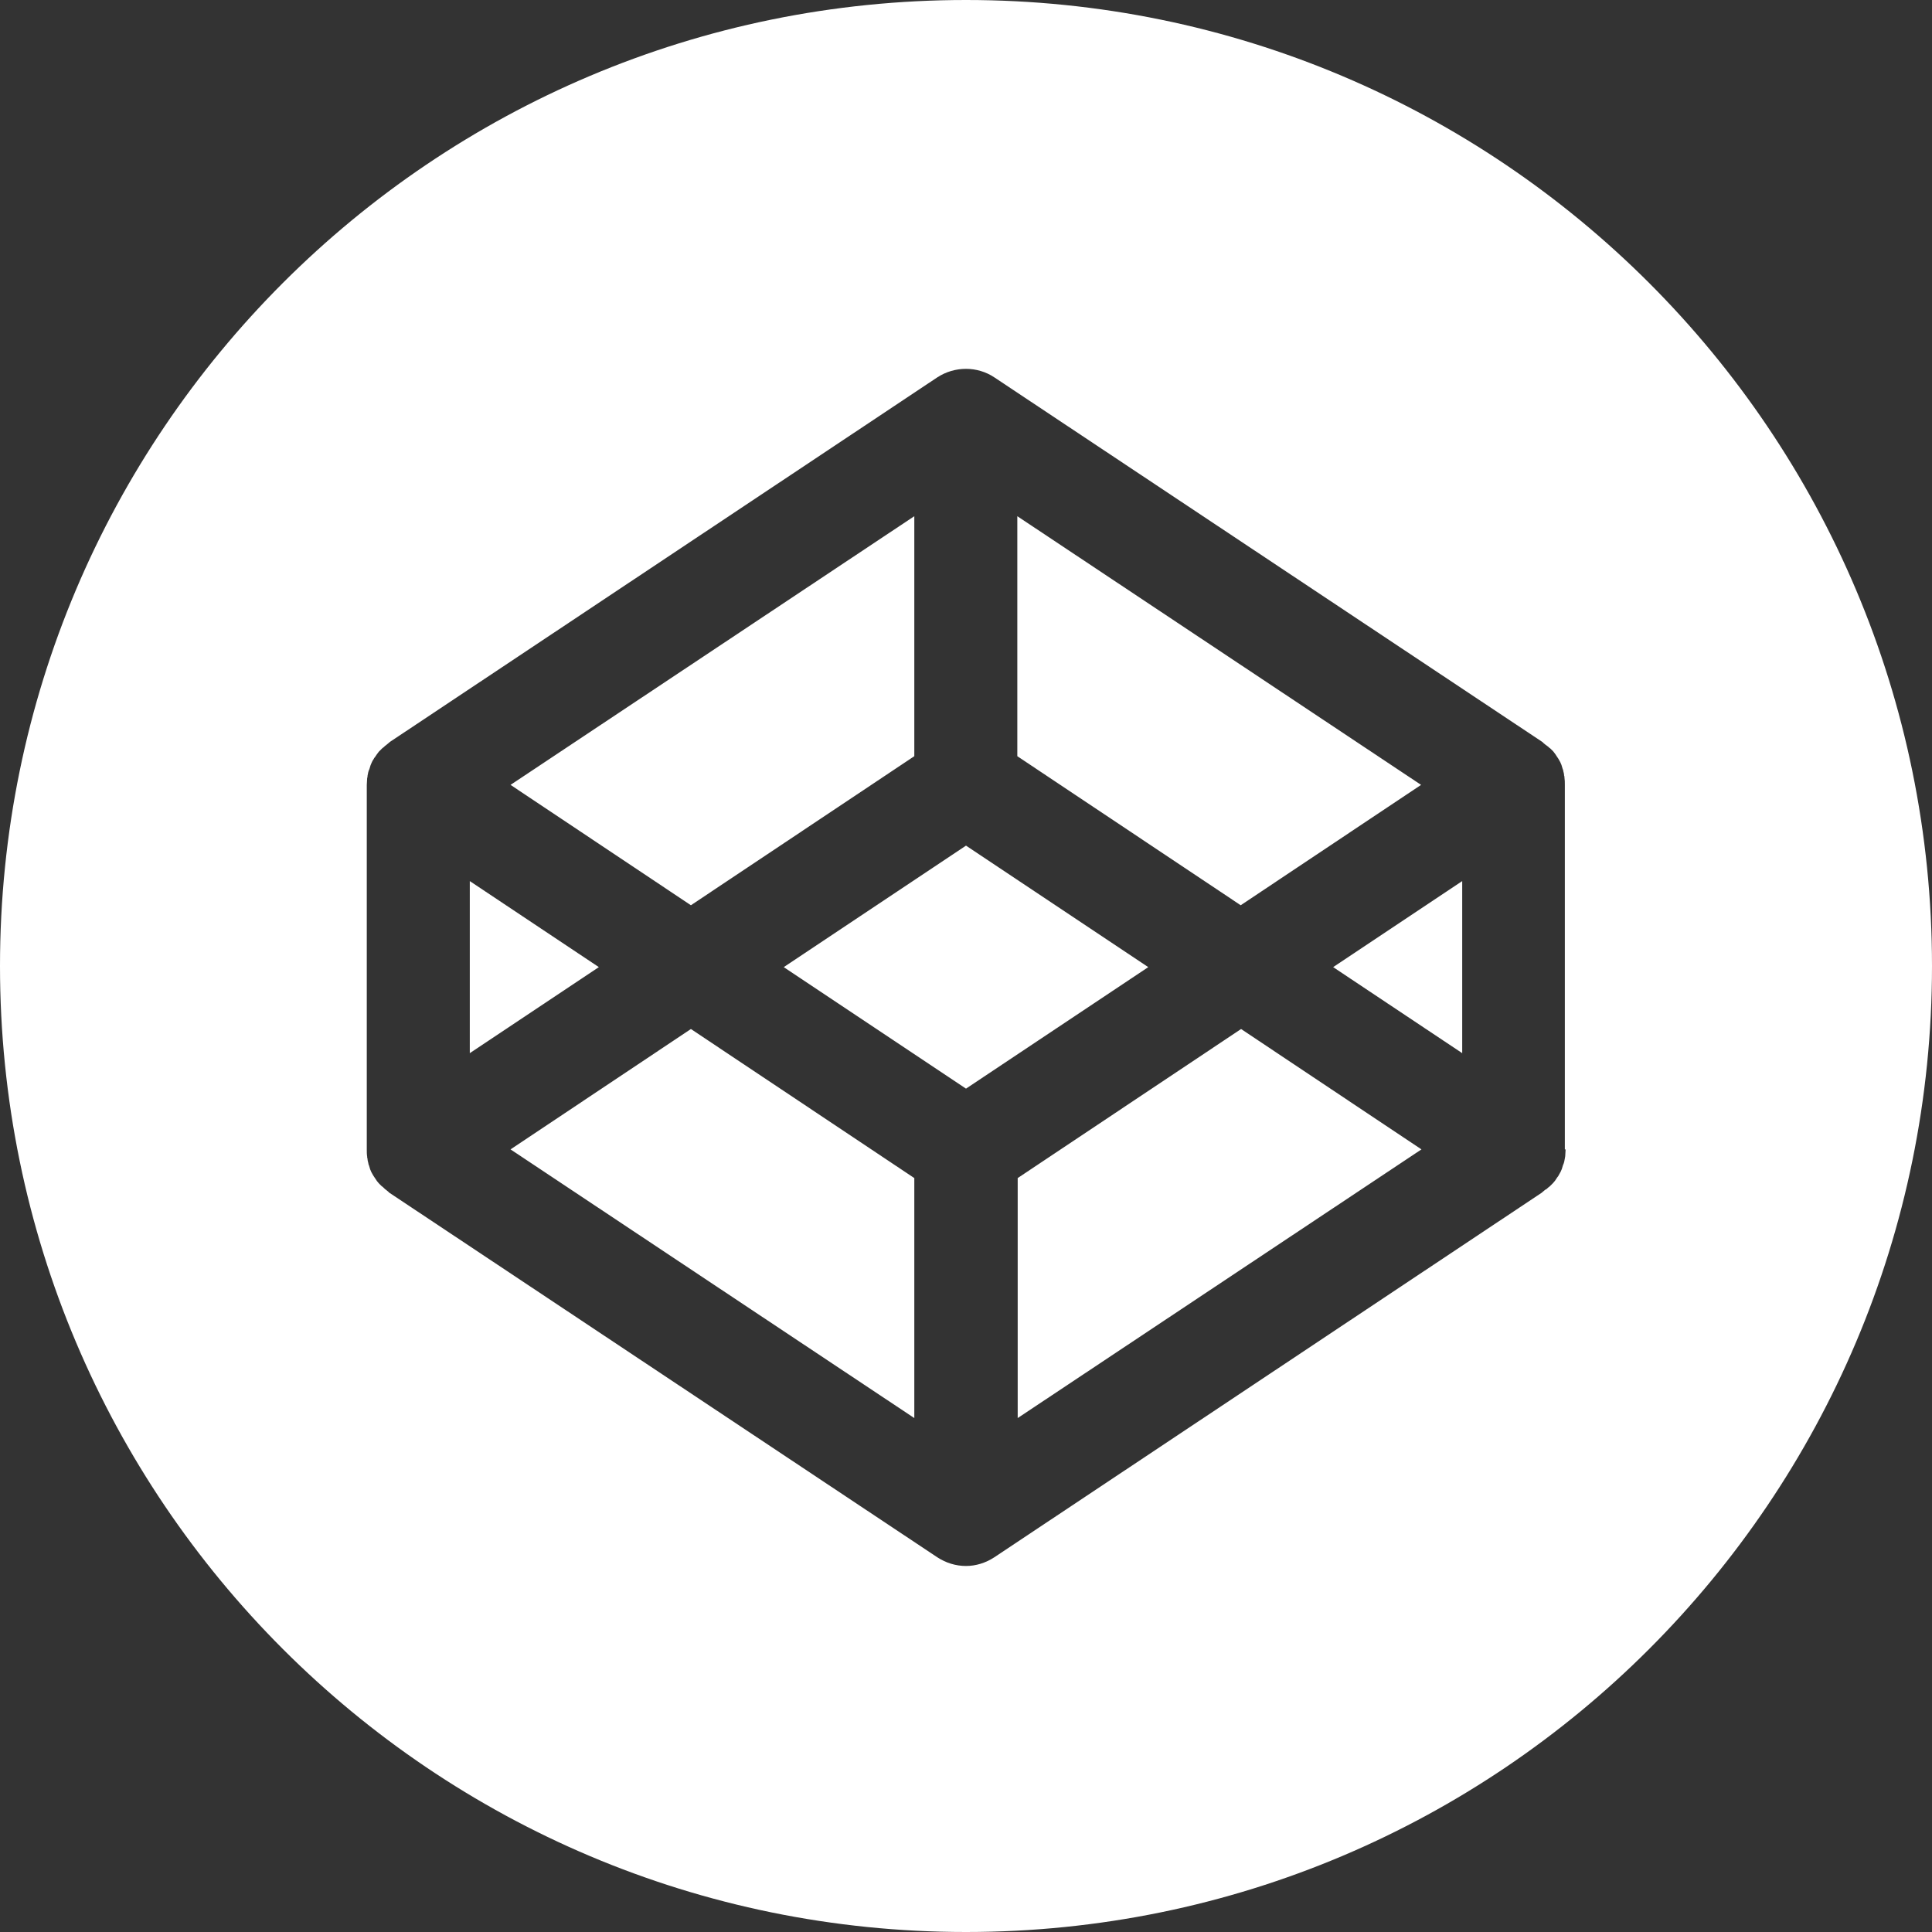 <?xml version="1.0" encoding="utf-8"?>
<!-- Generator: Adobe Illustrator 21.0.0, SVG Export Plug-In . SVG Version: 6.00 Build 0)  -->
<svg version="1.1" id="Layer_1" xmlns="http://www.w3.org/2000/svg" xmlns:xlink="http://www.w3.org/1999/xlink" x="0px" y="0px"
	 viewBox="0 0 512 512" style="enable-background:new 0 0 512 512;" xml:space="preserve">
<rect x="0" y="0" width="512" height="512" fill="#333333" stroke="none"/>
<g>
	<path fill="#fff" d="M242.3,200.4v-63.6l-107,71.2l47.8,31.9L242.3,200.4z M387.5,279.1v-45.6l-34.2,22.8L387.5,279.1z M256,0
		C114.6,0,0,114.6,0,256c0,141.4,114.6,256,256,256c141.4,0,256-114.6,256-256C512,114.6,397.4,0,256,0z M414.9,304.6
		c0,0.6-0.1,1.2-0.1,1.8c0,0.2-0.1,0.4-0.1,0.6c-0.1,0.6-0.2,1.2-0.5,1.8c-0.1,0.3-0.2,0.7-0.3,1c-0.1,0.2-0.2,0.5-0.3,0.7
		c-0.2,0.3-0.3,0.6-0.5,0.9c-0.1,0.2-0.2,0.4-0.4,0.6c-0.2,0.3-0.4,0.6-0.6,0.9c-0.2,0.2-0.3,0.4-0.5,0.6c-0.2,0.2-0.5,0.5-0.7,0.7
		c-0.2,0.2-0.3,0.3-0.6,0.5c-0.2,0.2-0.5,0.5-0.8,0.6c-0.2,0.2-0.4,0.3-0.6,0.5c-0.1,0.1-0.2,0.1-0.2,0.2l-145.2,96.7
		c-2.3,1.5-4.9,2.3-7.5,2.3c-2.7,0-5.3-0.8-7.6-2.3l-145.2-96.6c-0.1-0.1-0.2-0.1-0.2-0.2l-0.6-0.5c-0.3-0.2-0.5-0.4-0.7-0.6
		c-0.2-0.2-0.3-0.3-0.6-0.5c-0.2-0.2-0.5-0.5-0.7-0.7c-0.2-0.2-0.3-0.4-0.5-0.6c-0.2-0.3-0.4-0.6-0.6-0.9c-0.1-0.2-0.3-0.4-0.4-0.6
		c-0.2-0.3-0.3-0.6-0.5-0.9c-0.1-0.2-0.2-0.5-0.3-0.7c-0.1-0.3-0.2-0.7-0.3-1c-0.1-0.2-0.2-0.5-0.2-0.7c-0.1-0.4-0.2-0.7-0.2-1.1
		c-0.1-0.2-0.1-0.4-0.1-0.6c-0.1-0.6-0.1-1.2-0.1-1.8v-96.7c0-0.6,0.1-1.2,0.1-1.8c0.1-0.2,0.1-0.4,0.1-0.6c0.1-0.6,0.2-1.2,0.5-1.8
		c0.1-0.3,0.2-0.7,0.3-1c0.1-0.2,0.2-0.5,0.3-0.7c0.1-0.3,0.3-0.6,0.5-0.9c0.1-0.2,0.2-0.4,0.4-0.6c0.3-0.5,0.7-1,1-1.4
		c0.2-0.2,0.5-0.5,0.7-0.7c0.2-0.2,0.3-0.3,0.6-0.5c0.2-0.2,0.5-0.5,0.7-0.6c0.2-0.2,0.4-0.3,0.6-0.5c0.1-0.1,0.2-0.1,0.2-0.2
		L248.4,100c4.6-3,10.6-3,15.1,0l145.2,96.6c0.1,0.1,0.2,0.1,0.2,0.2l0.6,0.5l0.8,0.6c0.2,0.2,0.3,0.3,0.6,0.5
		c0.2,0.2,0.5,0.5,0.7,0.7c0.4,0.5,0.7,0.9,1,1.4c0.1,0.2,0.3,0.4,0.4,0.6c0.2,0.3,0.3,0.6,0.5,0.9c0.1,0.2,0.2,0.5,0.3,0.7
		c0.1,0.3,0.2,0.7,0.3,1c0.1,0.2,0.2,0.5,0.2,0.7c0.1,0.4,0.2,0.7,0.2,1.1c0.1,0.2,0.1,0.4,0.1,0.6c0.1,0.6,0.1,1.2,0.1,1.8V304.6z
		 M269.7,312.2v63.6l107-71.2l-47.8-31.9L269.7,312.2z M124.5,233.5v45.6l34.2-22.8L124.5,233.5z M256,224.1l-48.3,32.2l48.3,32.2
		l48.3-32.2L256,224.1z M376.6,208l-107-71.2v63.6l59.2,39.5L376.6,208z M183.1,272.7l-47.8,31.9l107,71.2v-63.6L183.1,272.7z"/>
</g>
</svg>
